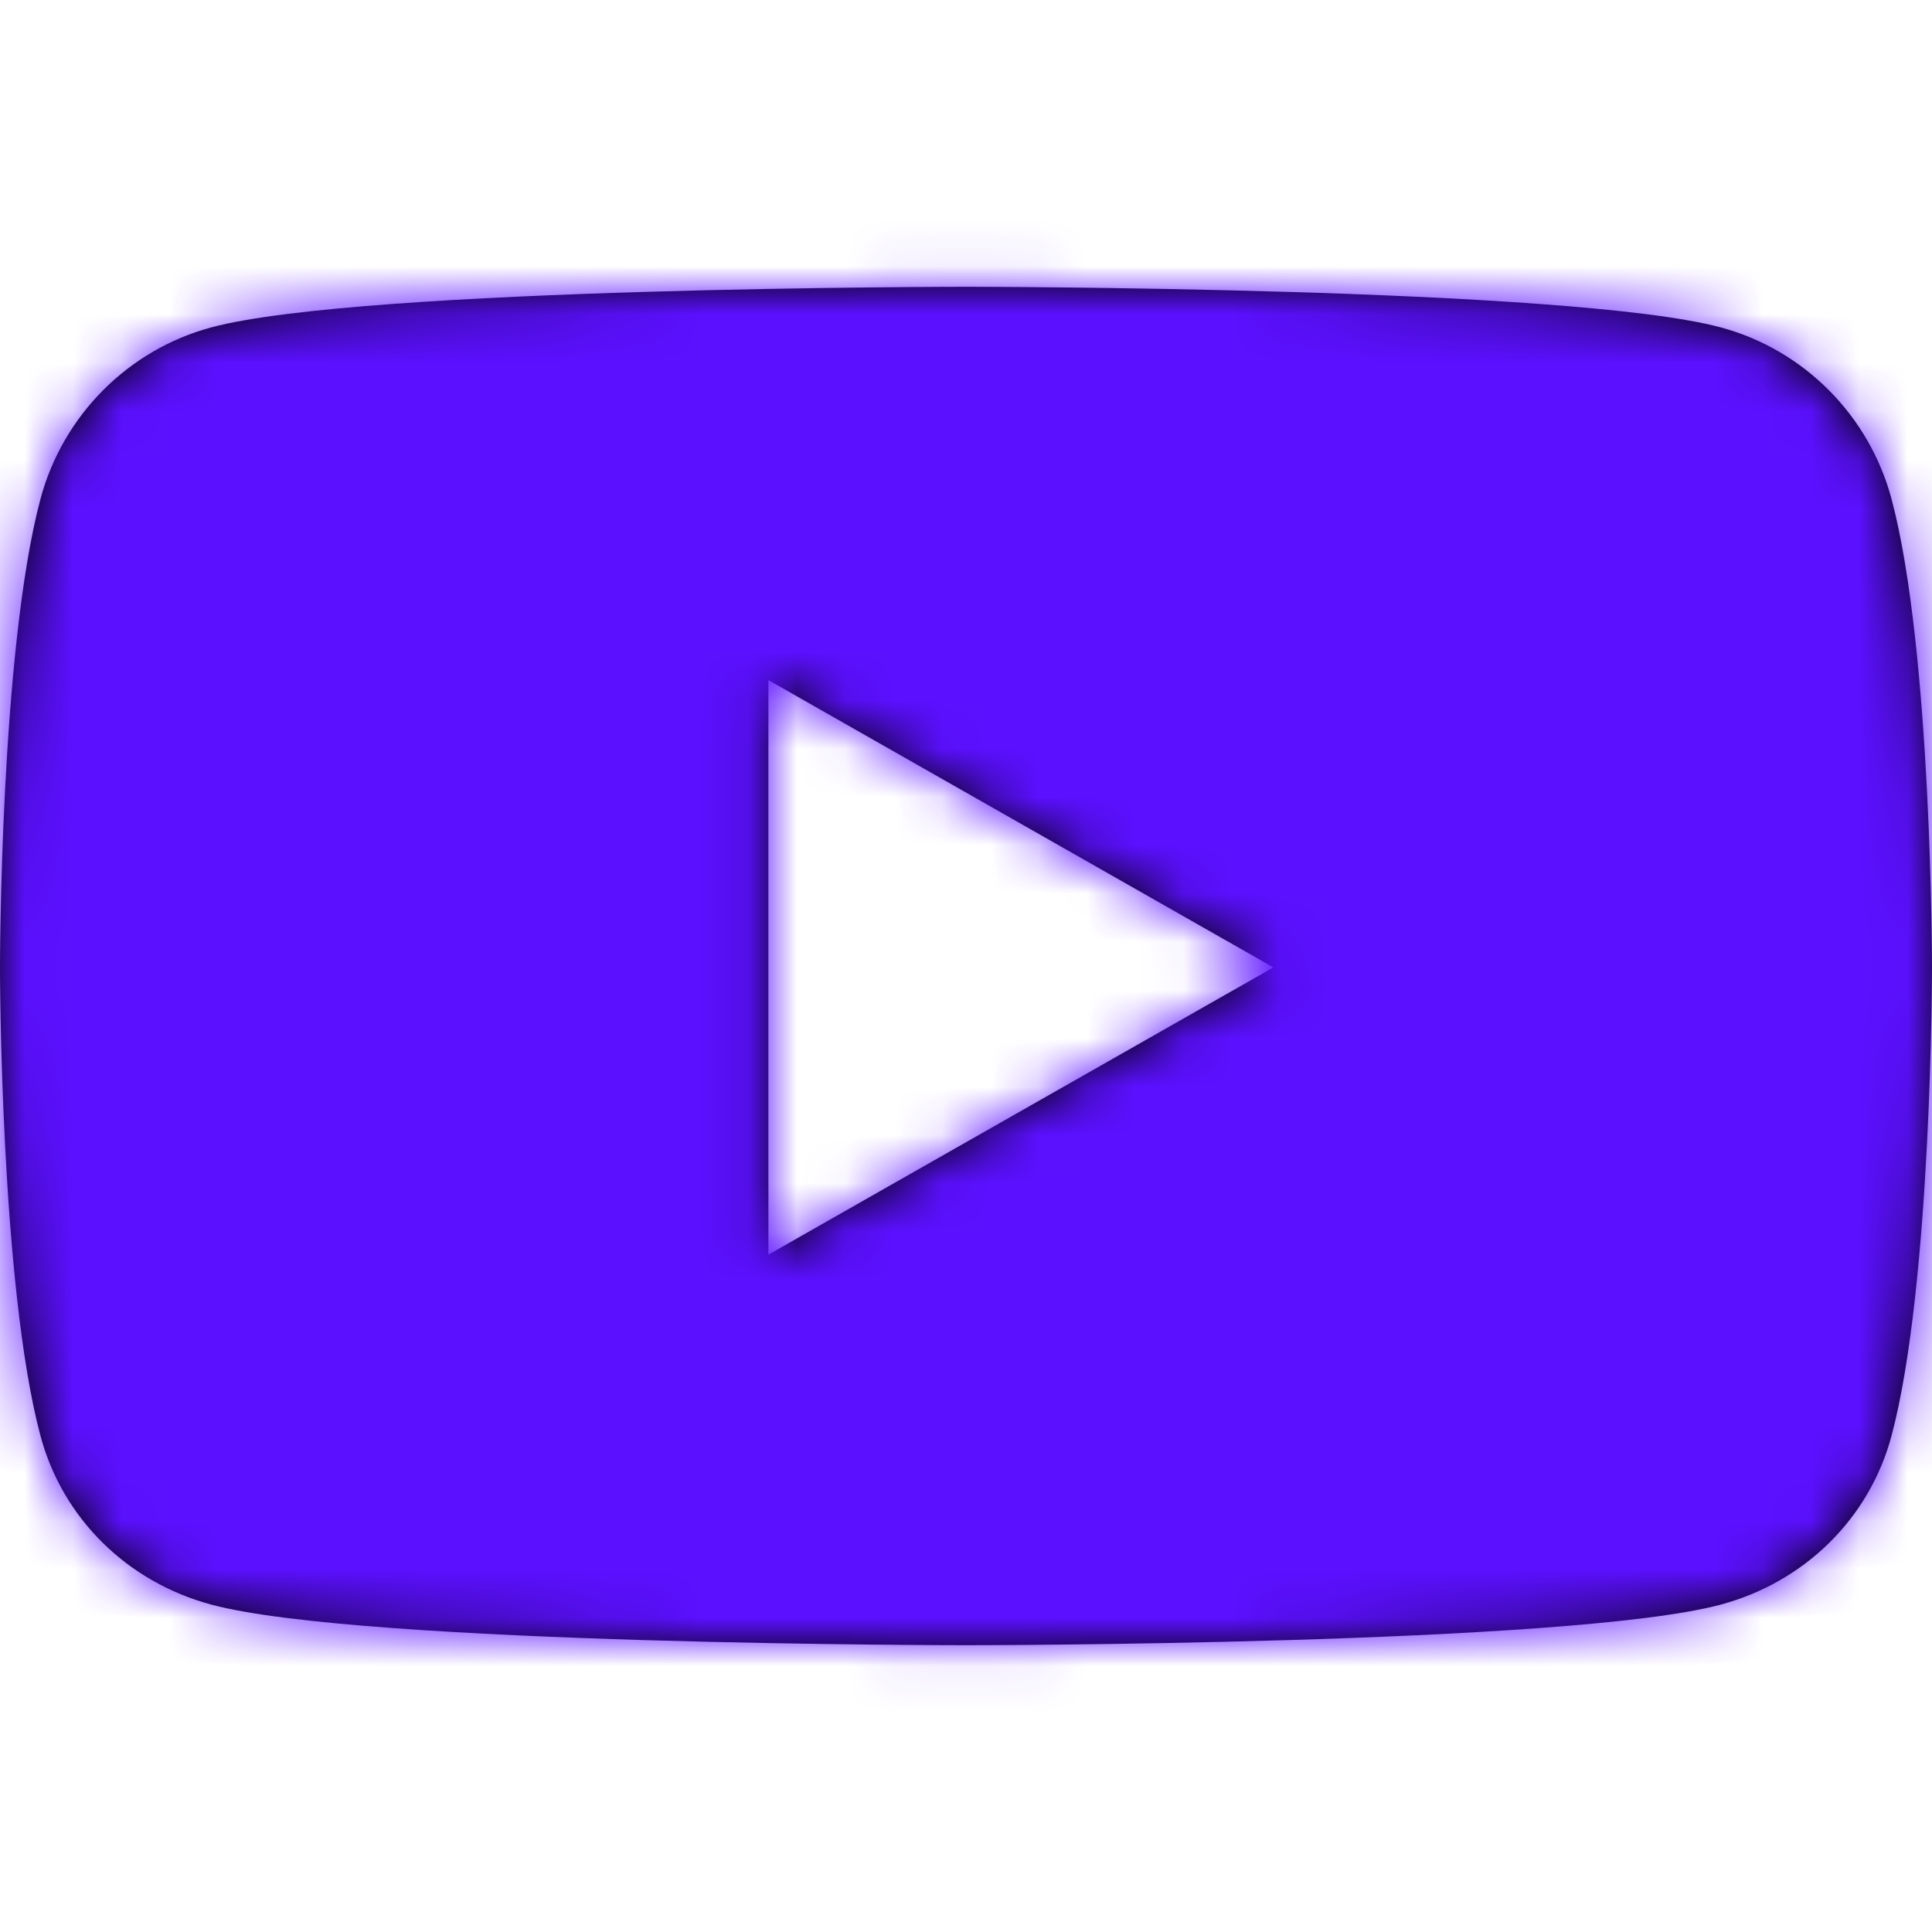 <svg width="40" height="40" viewBox="0 0 40 40" fill="none" xmlns="http://www.w3.org/2000/svg">
<path fill-rule="evenodd" clip-rule="evenodd" d="M35.628 6.779C37.349 7.242 38.704 8.606 39.164 10.338C40 13.478 40 20.028 40 20.028C40 20.028 40 26.579 39.164 29.719C38.704 31.451 37.349 32.758 35.628 33.221C32.508 34.062 20 34.062 20 34.062C20 34.062 7.492 34.062 4.372 33.221C2.651 32.758 1.296 31.451 0.836 29.719C0 26.579 0 20.028 0 20.028C0 20.028 0 13.478 0.836 10.338C1.296 8.606 2.651 7.242 4.372 6.779C7.492 5.938 20 5.938 20 5.938C20 5.938 32.508 5.938 35.628 6.779ZM26.364 20.029L15.909 14.081V25.976L26.364 20.029Z" fill="black"/>
<mask id="mask0_1_319" style="mask-type:luminance" maskUnits="userSpaceOnUse" x="0" y="5" width="40" height="30">
<path fill-rule="evenodd" clip-rule="evenodd" d="M35.628 6.779C37.349 7.242 38.704 8.606 39.164 10.338C40 13.478 40 20.028 40 20.028C40 20.028 40 26.579 39.164 29.719C38.704 31.451 37.349 32.758 35.628 33.221C32.508 34.062 20 34.062 20 34.062C20 34.062 7.492 34.062 4.372 33.221C2.651 32.758 1.296 31.451 0.836 29.719C0 26.579 0 20.028 0 20.028C0 20.028 0 13.478 0.836 10.338C1.296 8.606 2.651 7.242 4.372 6.779C7.492 5.938 20 5.938 20 5.938C20 5.938 32.508 5.938 35.628 6.779ZM26.364 20.029L15.909 14.081V25.976L26.364 20.029Z" fill="white"/>
</mask>
<g mask="url(#mask0_1_319)">
<rect width="40" height="40" fill="#5B10FF"/>
</g>
</svg>